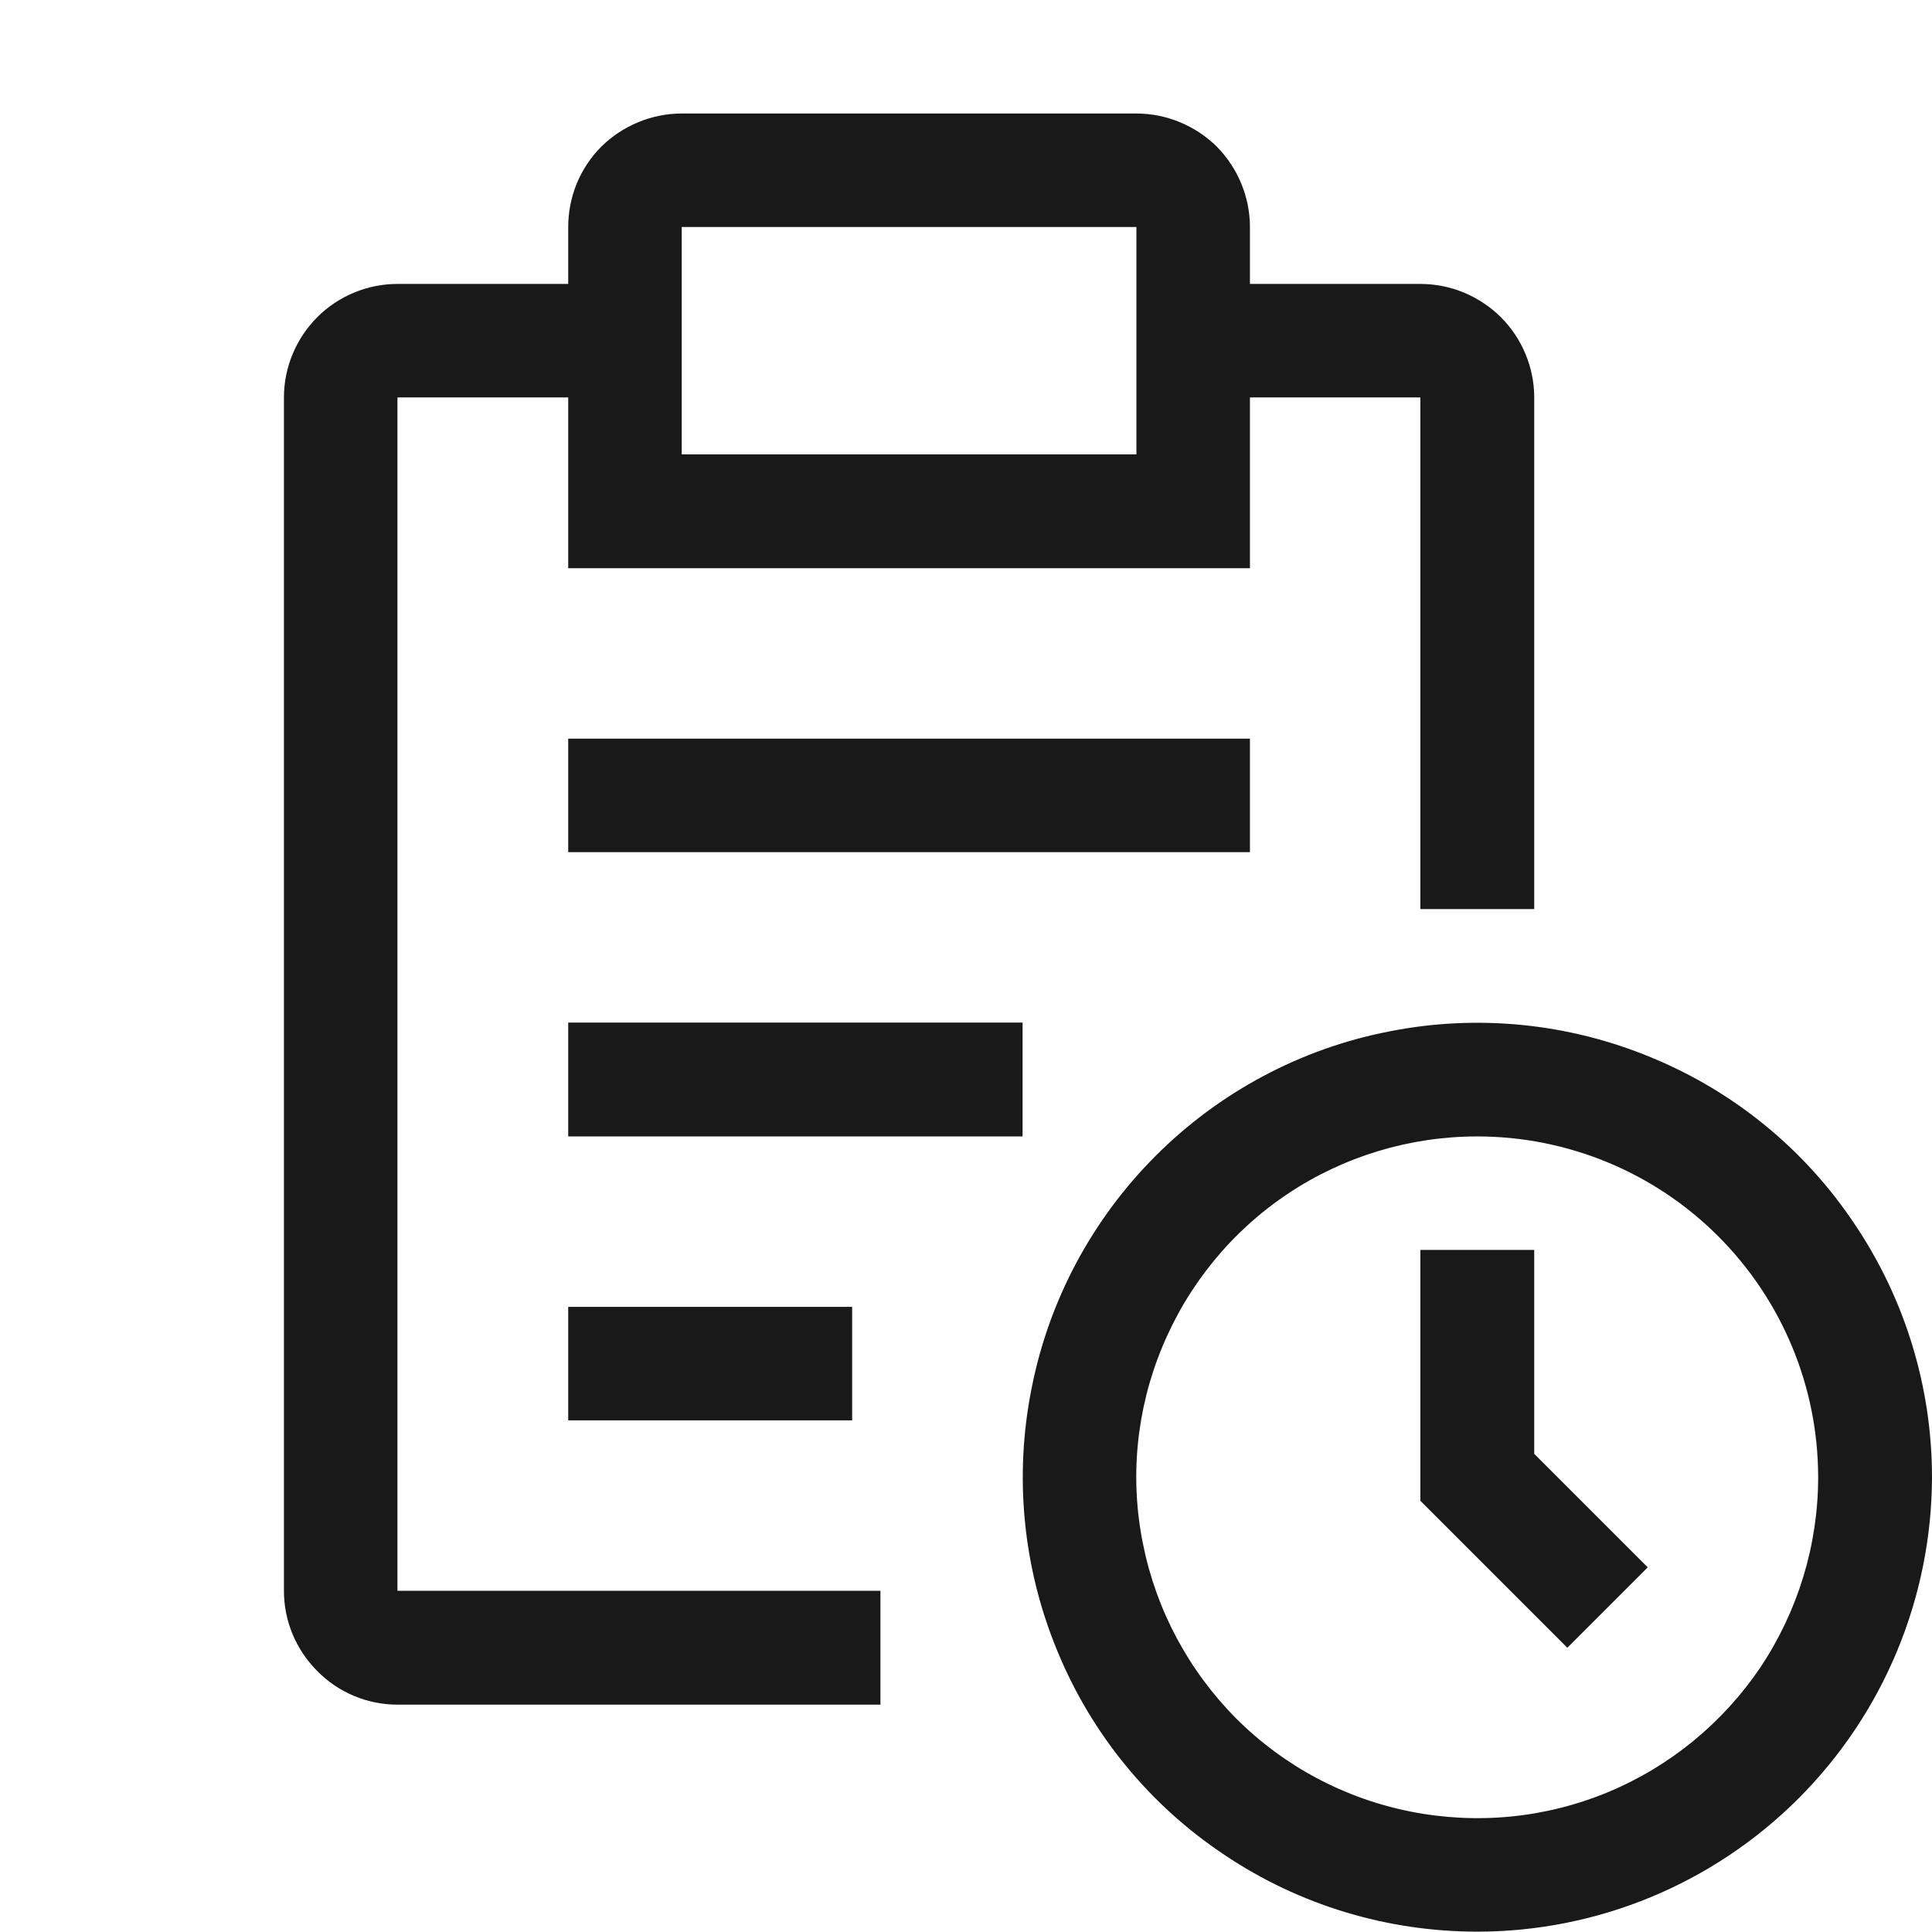 <svg width="32" height="32" viewBox="4 4 56 56" xmlns="http://www.w3.org/2000/svg">
<path d="M33.64 33.64H20.47V36.94H33.64V33.64Z" fill="#1A1919"/>
<path d="M40.23 25.41H20.47V28.70H40.23V25.41Z" fill="#1A1919"/>
<path d="M28.70 41.88H20.47V45.17H28.70V41.88Z" fill="#1A1919"/>
<path fill-rule="evenodd" clip-rule="evenodd" d="M45.17 12.23H40.23V10.58C40.23 9.71 39.88 8.87 39.27 8.25C38.65 7.64 37.81 7.29 36.94 7.29H23.76C22.89 7.29 22.05 7.64 21.43 8.25C20.81 8.87 20.47 9.71 20.47 10.58V12.23H15.52C14.65 12.23 13.81 12.58 13.20 13.19C12.58 13.81 12.23 14.65 12.23 15.52V50.11C12.23 50.99 12.58 51.82 13.20 52.44C13.81 53.06 14.65 53.41 15.52 53.41H29.52V50.11H15.52V15.52H20.47V20.47H40.23V15.52H45.17V30.35H48.47V15.52C48.47 14.65 48.12 13.81 47.50 13.19C46.88 12.58 46.05 12.23 45.17 12.23ZM36.94 10.58H23.76V17.17H36.94V10.58Z" fill="#1A1919"/>
<path d="M49.43 51.76L45.17 47.50V40.23H48.47V46.14L51.76 49.43L49.43 51.76Z" fill="#1A1919"/>
<path d="M46.82 59.99C44.21 59.99 41.66 59.22 39.50 57.77C37.33 56.33 35.64 54.27 34.65 51.86C33.65 49.45 33.39 46.80 33.90 44.25C34.40 41.69 35.66 39.34 37.50 37.50C39.34 35.66 41.69 34.40 44.25 33.90C46.80 33.39 49.45 33.65 51.86 34.65C54.27 35.64 56.33 37.33 57.77 39.50C59.22 41.66 60 44.21 60 46.82C59.99 50.31 58.60 53.66 56.13 56.13C53.66 58.60 50.31 59.99 46.82 59.99ZM46.82 36.94C44.86 36.94 42.95 37.52 41.33 38.60C39.70 39.69 38.44 41.23 37.69 43.04C36.94 44.84 36.74 46.83 37.13 48.75C37.51 50.66 38.45 52.42 39.83 53.81C41.21 55.19 42.97 56.13 44.89 56.51C46.81 56.89 48.79 56.70 50.60 55.95C52.41 55.20 53.95 53.93 55.04 52.31C56.12 50.68 56.70 48.77 56.70 46.82C56.70 44.20 55.66 41.69 53.80 39.83C51.95 37.98 49.44 36.94 46.82 36.94Z" fill="#1A1919"/>

</svg>
